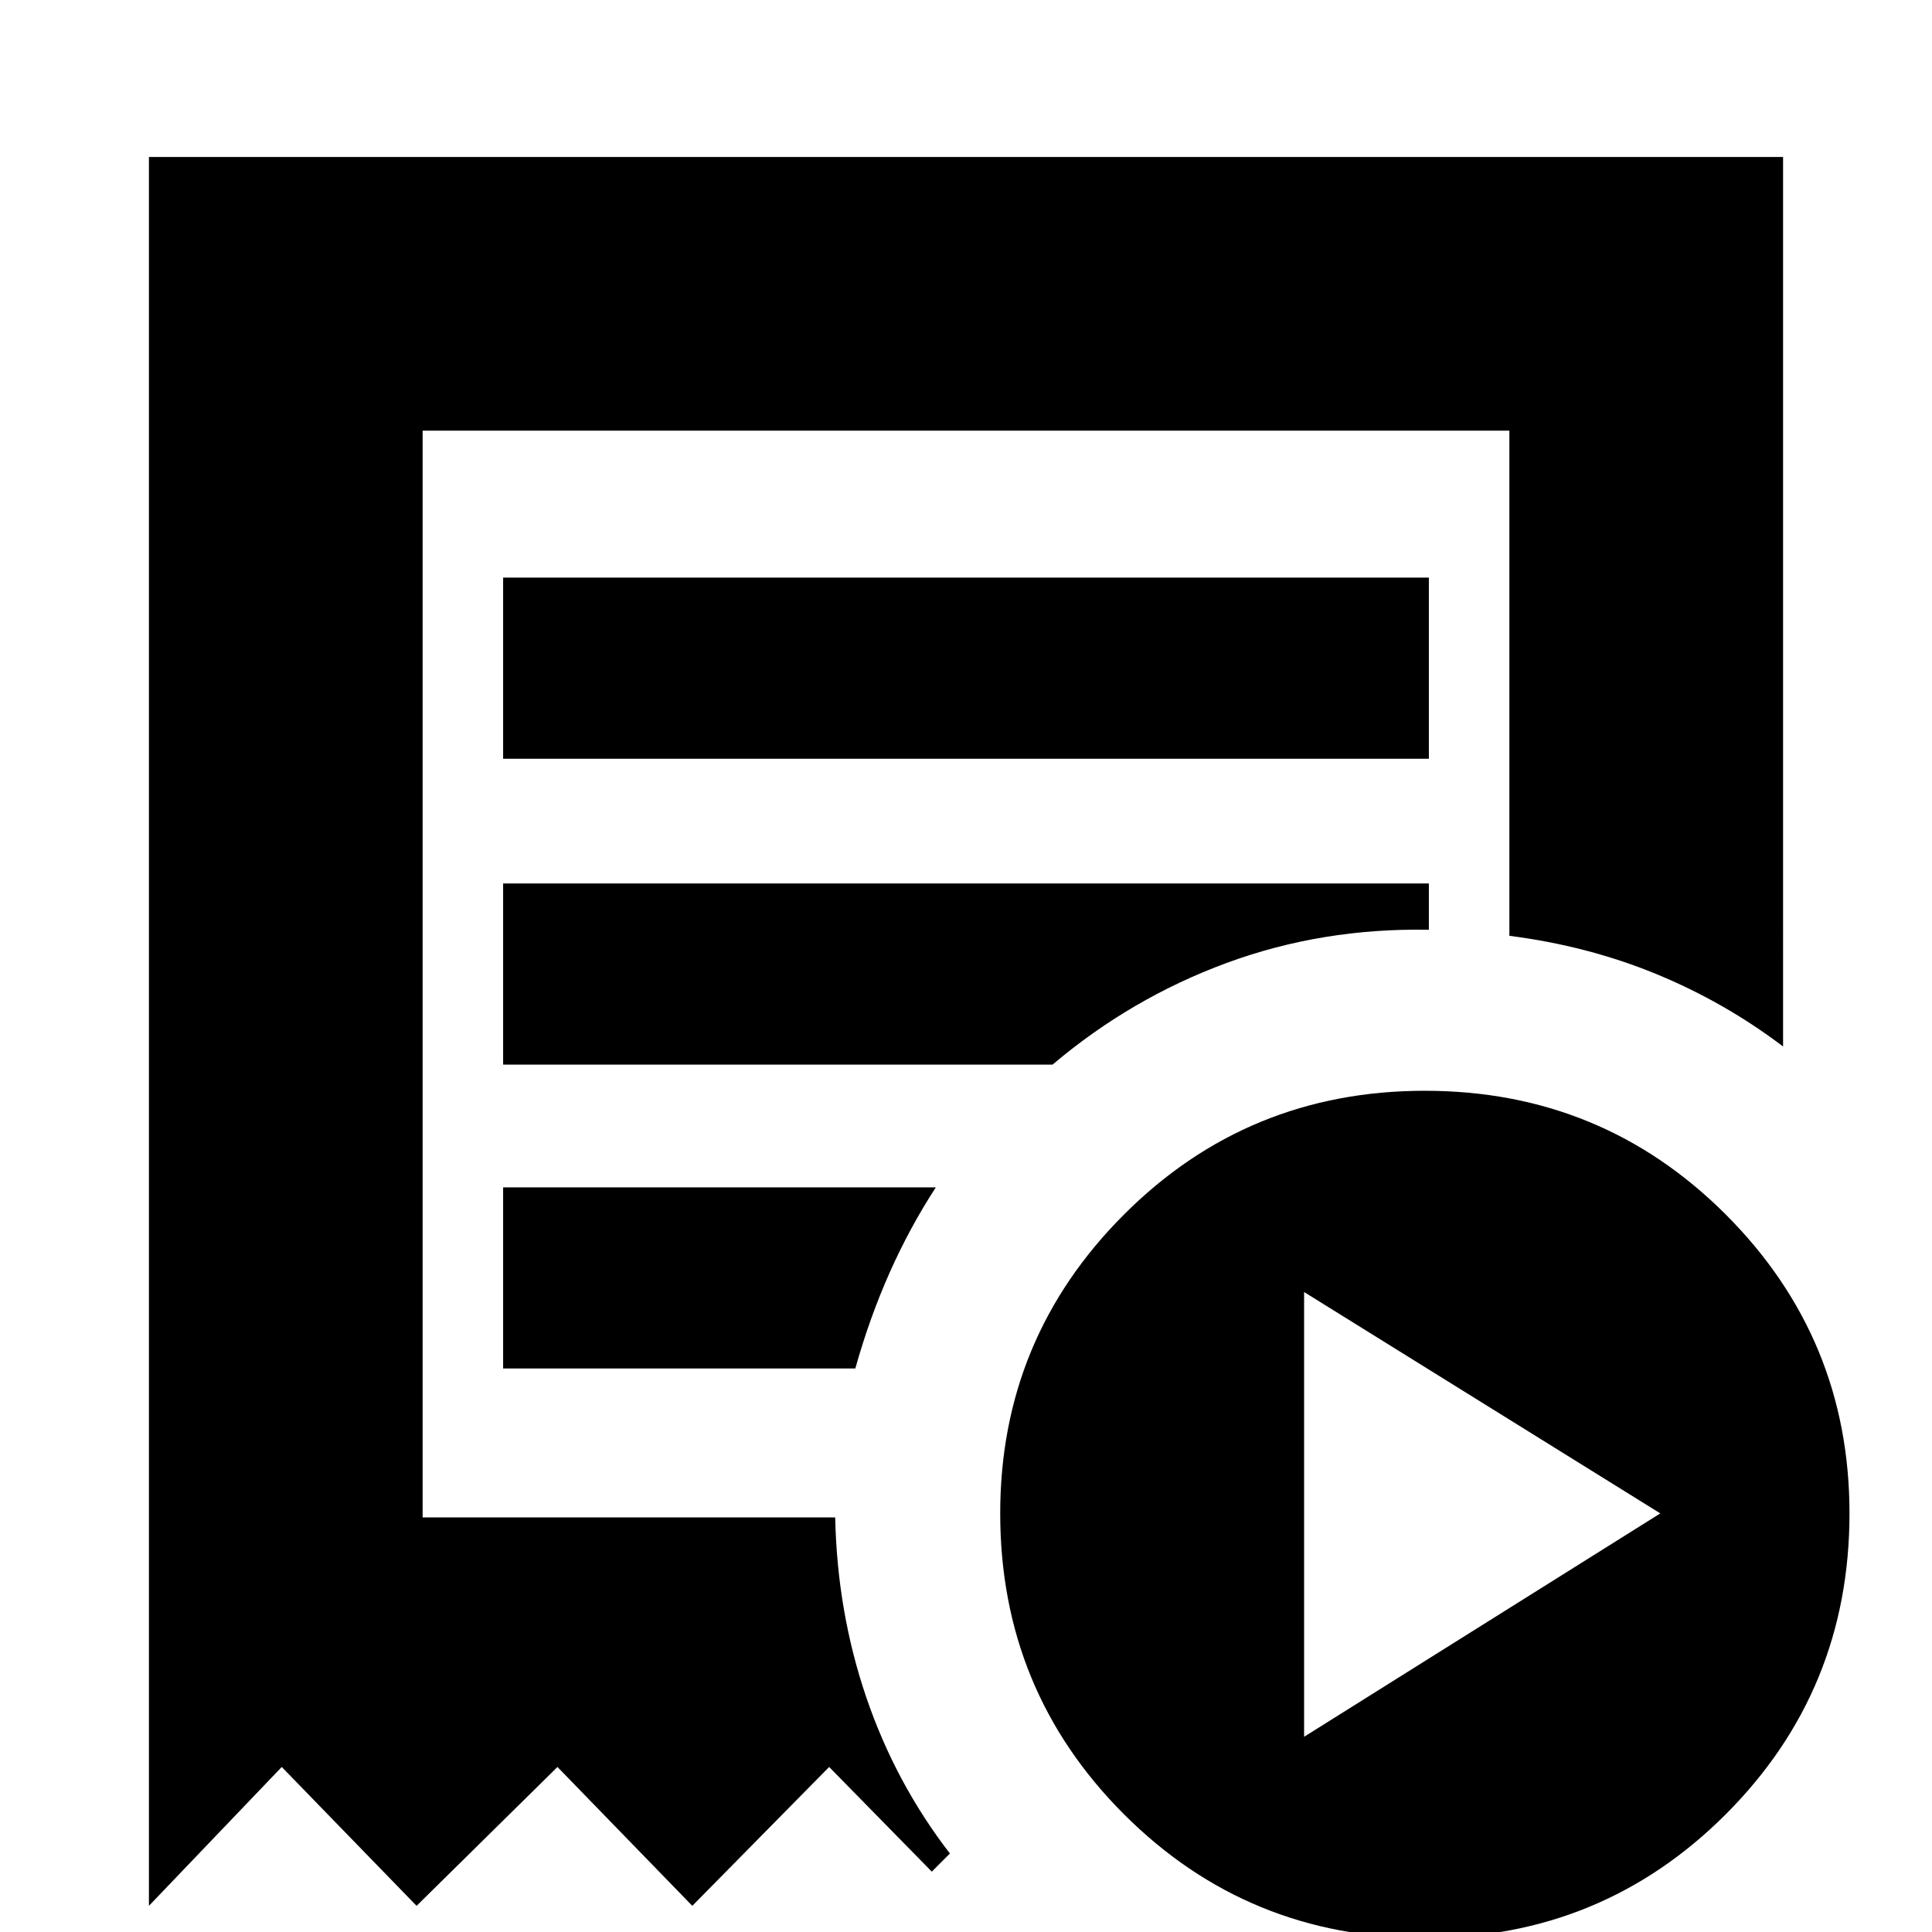 <svg xmlns="http://www.w3.org/2000/svg" height="24" width="24"><path d="m16.2 21.575 4.425-2.775-4.425-2.75ZM6.25 9.425h11.5v-2.25H6.25Zm11.45 14.65q-2.2 0-3.737-1.537Q12.425 21 12.425 18.8q0-2.175 1.538-3.713Q15.5 13.55 17.7 13.55t3.738 1.537q1.537 1.538 1.537 3.713 0 2.2-1.537 3.738-1.538 1.537-3.738 1.537Zm-15.85-.4V1.95h20.3V13q-.725-.55-1.575-.9t-1.825-.475V5.35H5.25v13.5h5.125q.025 1.175.387 2.237.363 1.063 1.038 1.938l-.225.225-1.275-1.3-1.7 1.725-1.675-1.725-1.75 1.725L3.5 21.95ZM6.25 17h4.375q.175-.625.425-1.188.25-.562.575-1.062H6.25Zm0-3.775h6.825q.975-.825 2.163-1.263 1.187-.437 2.512-.412v-.575H6.25Zm-1 5.625V5.35v13.525-.025Z"/></svg>